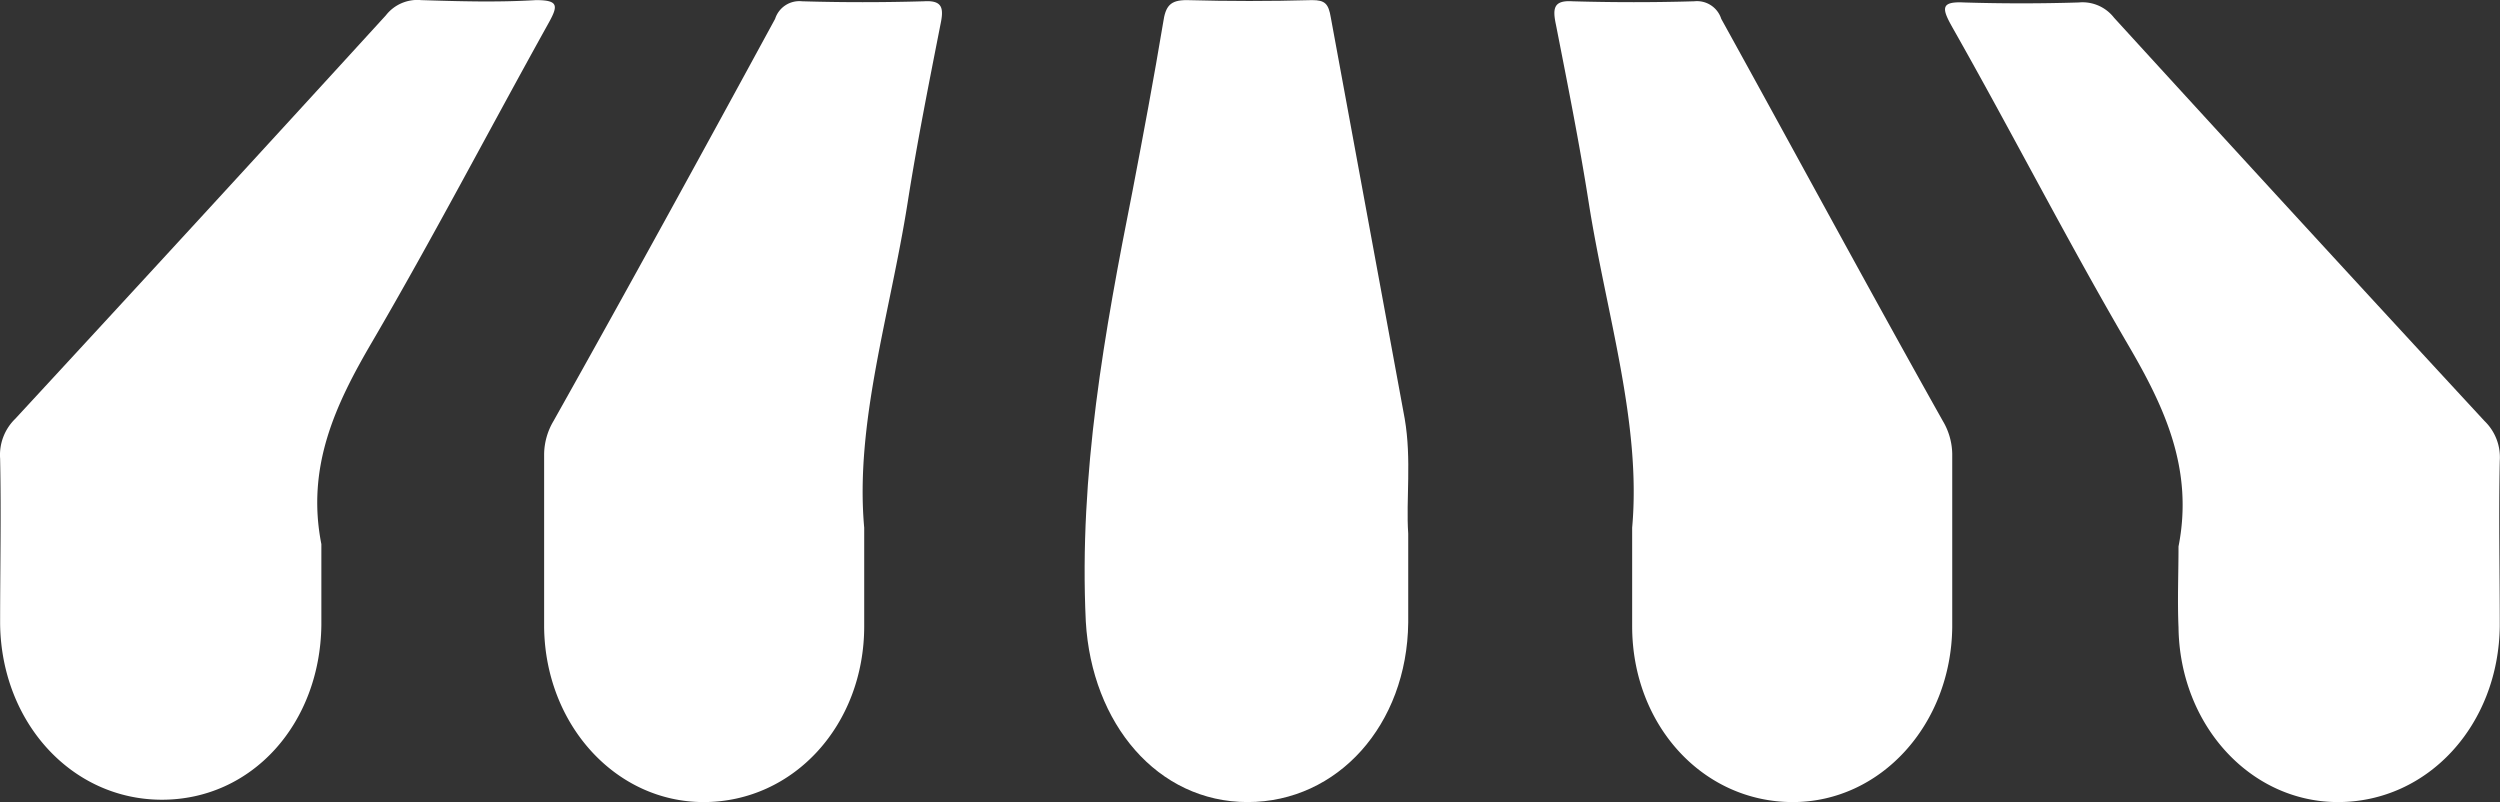 <svg id="Layer_1" data-name="Layer 1" xmlns="http://www.w3.org/2000/svg" viewBox="0 0 213.23 68.41"><rect x="0" y="0" width="213.23" height="68.41" fill="#333333" stroke="none"/><defs><style>.cls-1{fill:#fff;}</style></defs><title>awning</title><path class="cls-1" d="M695.8,394.7v7.6c-.1,8.7-6,15.3-13.7,15.3s-13.3-6.7-13.8-15.4c-.6-12.6,1.6-24.7,4-36.8.9-4.7,1.8-9.5,2.6-14.3.2-1.4.6-1.9,2-1.9,3.6.1,7.1.1,10.7,0,1.1,0,1.4.3,1.6,1.5l6.3,34.2C696.1,388.4,695.6,391.8,695.8,394.7Z" transform="translate(-575.69 -349.19)"/><path class="cls-1" d="M714.9,394.2c.8-8.9-2.2-18.2-3.7-27.7-.8-5.1-1.8-10.1-2.8-15.2-.3-1.4-.2-2.1,1.4-2,3.5.1,7,.1,10.4,0a2.17,2.17,0,0,1,2.3,1.5c6.3,11.4,12.5,22.9,18.9,34.3a5.66,5.66,0,0,1,.8,2.8v14.8c-.1,8.3-6.1,14.9-13.6,14.9-7.7,0-13.7-6.6-13.7-15Z" transform="translate(-575.69 -349.19)"/><path class="cls-1" d="M761.5,395.8c1.3-6.6-1.2-11.9-4.3-17.2-5.2-8.9-9.9-18.1-15-27.1-.9-1.6-1-2.2,1-2.1,3.3.1,6.5.1,9.8,0a3.4,3.4,0,0,1,3,1.3q15.75,17.25,31.6,34.4a4.3,4.3,0,0,1,1.3,3.4c-.1,4.7,0,9.4,0,14.1-.1,8.4-6.1,15-13.8,15-7.5,0-13.5-6.6-13.6-14.9C761.4,400.4,761.5,398.1,761.5,395.8Z" transform="translate(-575.69 -349.19)"/><path class="cls-1" d="M603.1,395.6c-1.3-6.6,1.2-11.9,4.3-17.2,5.2-8.9,10-18.1,15-27.1.9-1.6,1-2.1-1-2.1-3.3.2-6.6.1-9.8,0a3.4,3.4,0,0,0-3,1.3q-15.75,17.25-31.6,34.4a4.3,4.3,0,0,0-1.3,3.4c.1,4.7,0,9.4,0,14.1.1,8.4,6.1,15,13.8,15s13.5-6.5,13.6-14.9Z" transform="translate(-575.69 -349.19)"/><path class="cls-1" d="M649.4,394.2c-.8-8.9,2.2-18.2,3.7-27.7.8-5.1,1.8-10.1,2.8-15.2.3-1.4.2-2.1-1.4-2-3.5.1-7,.1-10.4,0a2.17,2.17,0,0,0-2.3,1.5c-6.2,11.4-12.5,22.9-18.9,34.3a5.66,5.66,0,0,0-.8,2.8v14.8c.1,8.3,6.1,14.9,13.6,14.9,7.7,0,13.7-6.6,13.7-15Z" transform="translate(-575.69 -349.19)"/></svg>